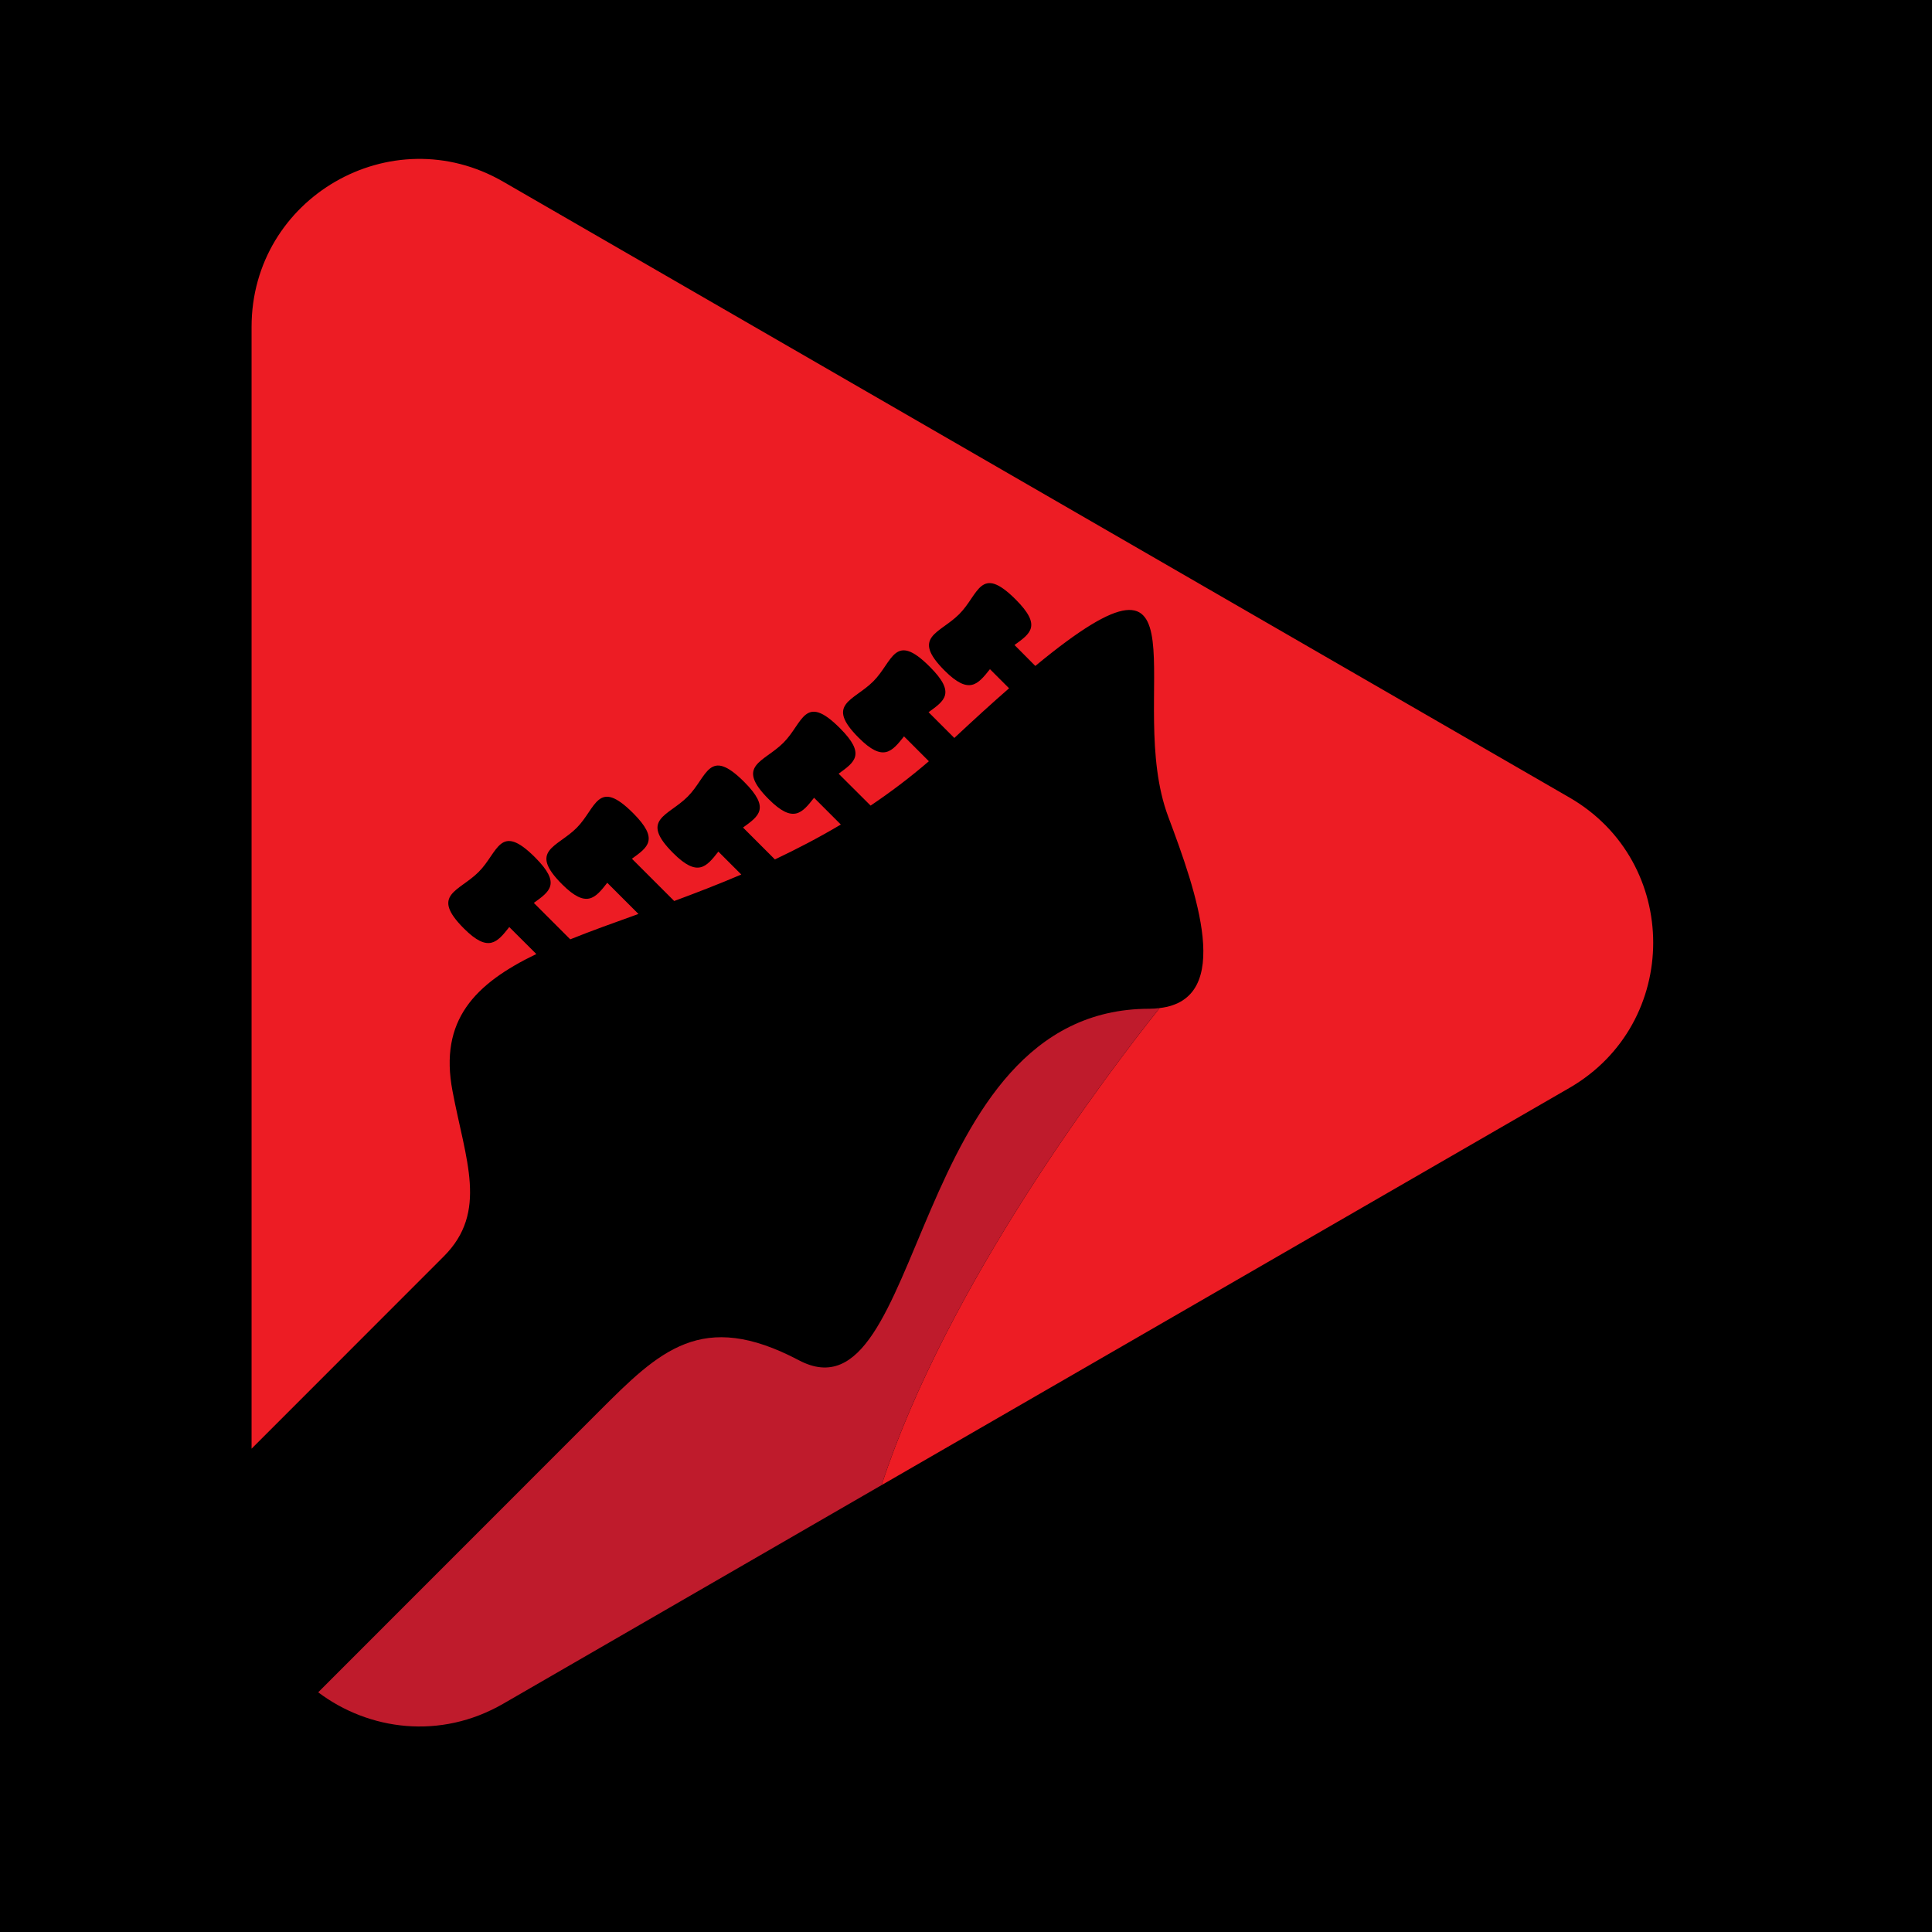 <svg xmlns="http://www.w3.org/2000/svg" xmlns:xlink="http://www.w3.org/1999/xlink" width="100" zoomAndPan="magnify" viewBox="0 0 75 75" height="100" preserveAspectRatio="xMidYMid meet" version="1.0"><defs><clipPath id="b16f78b409"><path d="M 9.762 6 L 65 6 L 65 58 L 9.762 58 Z M 9.762 6 " clip-rule="nonzero"/></clipPath><clipPath id="3946b9390c"><path d="M 12 39 L 46 39 L 46 67.547 L 12 67.547 Z M 12 39 " clip-rule="nonzero"/></clipPath></defs><rect x="-7.5" width="90" fill="#ffffff" y="-7.5" height="90" fill-opacity="1"/><rect x="-7.5" width="90" fill="#000000" y="-7.5" height="90" fill-opacity="1"/><g clip-path="url(#b16f78b409)"><path fill="#ed1c24" d="M 60.922 30.957 L 19.531 7.051 C 15.191 4.543 9.766 7.676 9.766 12.688 L 9.766 56.238 L 17.227 48.773 C 18.957 47.043 18.074 45.047 17.566 42.352 C 17.043 39.605 18.43 38.188 20.82 37.035 L 19.77 35.988 C 19.305 36.578 18.965 37 18.012 36.047 C 16.691 34.727 17.816 34.613 18.578 33.852 C 19.344 33.09 19.391 31.902 20.773 33.285 C 21.797 34.309 21.336 34.605 20.723 35.051 L 22.137 36.465 C 22.949 36.137 23.84 35.82 24.785 35.48 L 23.574 34.27 C 23.109 34.863 22.773 35.281 21.82 34.328 C 20.5 33.008 21.625 32.898 22.387 32.137 C 23.148 31.371 23.195 30.184 24.578 31.566 C 25.602 32.59 25.145 32.891 24.531 33.336 L 26.172 34.977 C 27.016 34.664 27.891 34.328 28.777 33.949 L 27.887 33.059 C 27.422 33.652 27.086 34.07 26.133 33.117 C 24.812 31.797 25.938 31.688 26.699 30.922 C 27.461 30.16 27.508 28.973 28.891 30.355 C 29.914 31.379 29.457 31.68 28.844 32.125 L 30.082 33.363 C 30.93 32.961 31.789 32.516 32.641 32.008 L 31.602 30.969 C 31.137 31.562 30.797 31.98 29.844 31.027 C 28.523 29.707 29.648 29.598 30.414 28.832 C 31.176 28.07 31.223 26.883 32.605 28.266 C 33.629 29.289 33.172 29.586 32.555 30.035 L 33.797 31.273 C 34.562 30.758 35.32 30.188 36.059 29.551 L 35.094 28.586 C 34.625 29.176 34.289 29.598 33.336 28.641 C 32.016 27.324 33.141 27.211 33.902 26.449 C 34.664 25.688 34.715 24.5 36.094 25.883 C 37.121 26.906 36.66 27.203 36.047 27.648 L 37.047 28.648 C 37.832 27.914 38.535 27.273 39.172 26.719 L 38.43 25.977 C 37.961 26.566 37.625 26.988 36.672 26.035 C 35.352 24.715 36.477 24.602 37.238 23.84 C 38 23.078 38.047 21.891 39.43 23.273 C 40.453 24.297 39.996 24.594 39.383 25.039 L 40.191 25.852 C 47.176 20.082 43.629 27.117 45.352 31.707 C 46.434 34.598 47.934 38.793 45.016 39.133 C 43.02 41.633 36.777 49.836 34.223 57.652 L 60.922 42.234 C 65.262 39.727 65.262 33.461 60.922 30.957 " fill-opacity="1" fill-rule="nonzero"/></g><g clip-path="url(#3946b9390c)"><path fill="#bf1b2c" d="M 44.617 39.16 C 35.215 39.16 35.93 55.402 31.012 52.805 C 27.242 50.816 25.602 52.441 23.246 54.797 L 12.352 65.695 C 14.32 67.176 17.094 67.547 19.531 66.141 L 34.223 57.652 C 36.777 49.836 43.02 41.633 45.016 39.133 C 44.891 39.148 44.758 39.16 44.617 39.16 " fill-opacity="1" fill-rule="nonzero"/></g></svg>